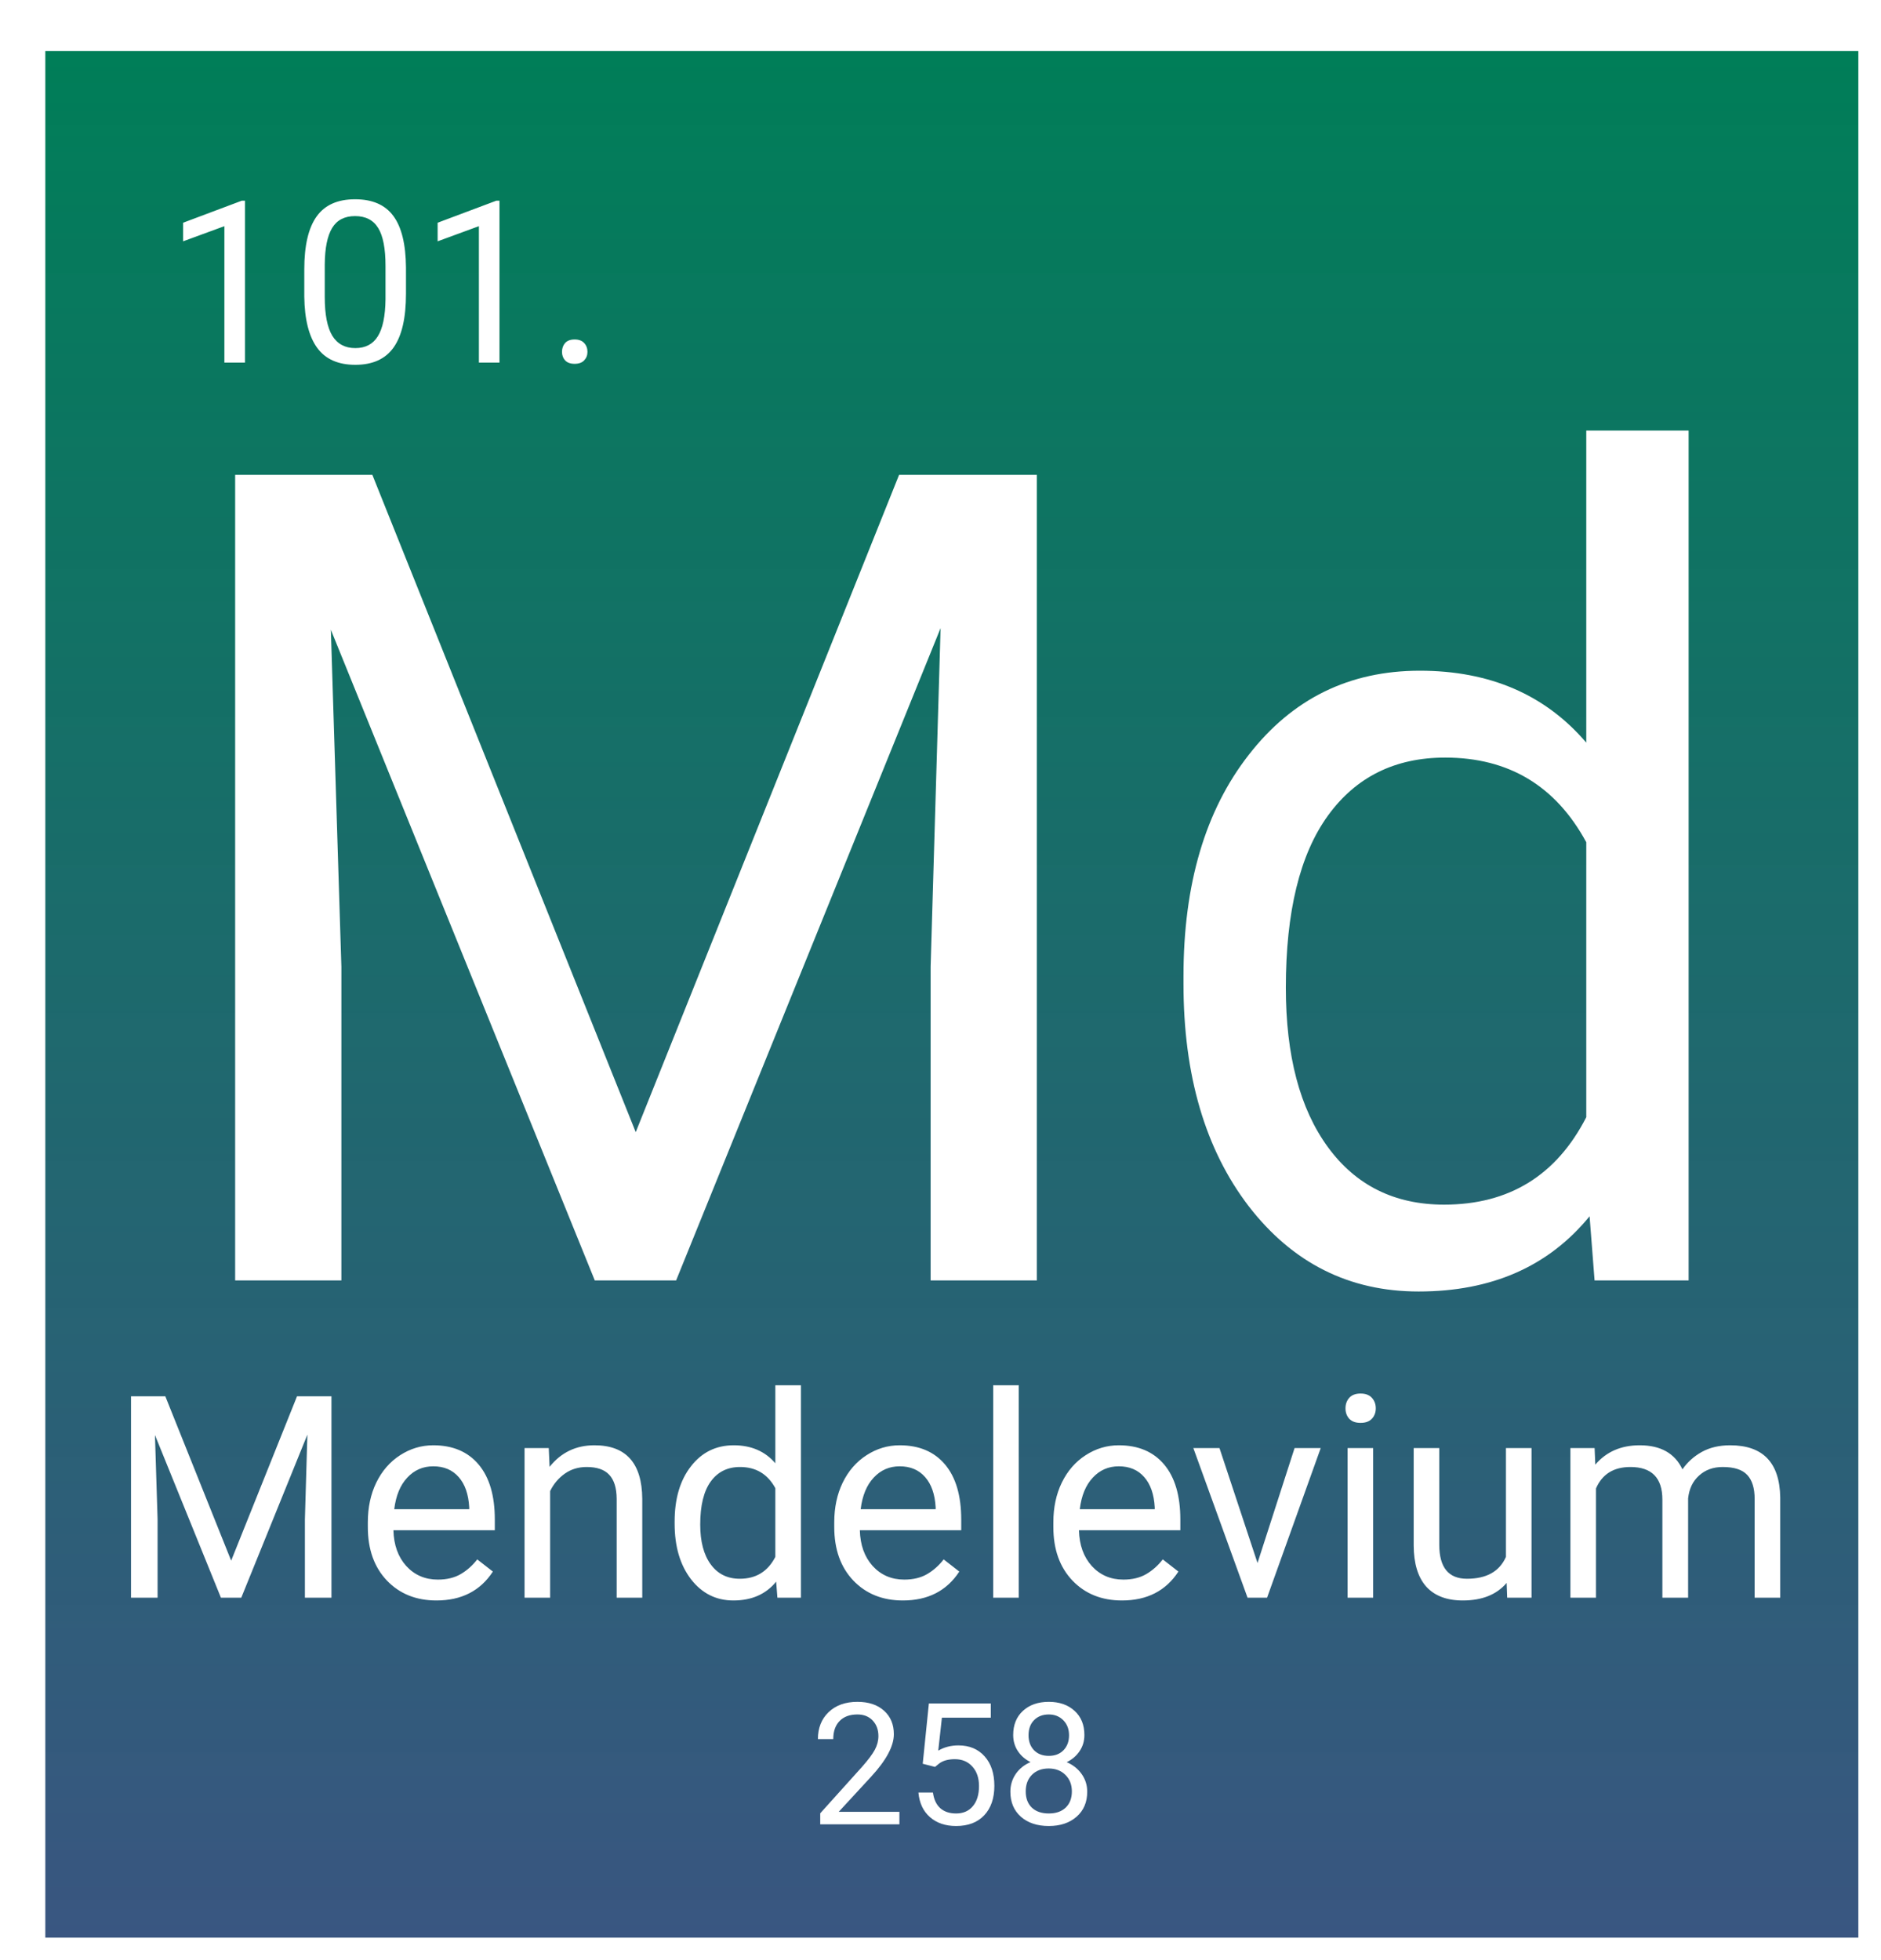 <svg width="332" height="346" viewBox="0 0 332 346" fill="none" xmlns="http://www.w3.org/2000/svg">
<g filter="url(#filter0_d_44:64)">
<rect width="320" height="333" fill="url(#paint0_linear_44:64)"/>
<path d="M35.238 55H31.605V30.918L24.32 33.594V30.312L34.672 26.426H35.238V55ZM63.656 42.871C63.656 47.103 62.934 50.247 61.488 52.305C60.043 54.362 57.784 55.391 54.711 55.391C51.677 55.391 49.431 54.388 47.973 52.383C46.514 50.365 45.759 47.357 45.707 43.359V38.535C45.707 34.355 46.43 31.25 47.875 29.219C49.32 27.188 51.586 26.172 54.672 26.172C57.732 26.172 59.984 27.155 61.43 29.121C62.875 31.074 63.617 34.095 63.656 38.184V42.871ZM60.043 37.93C60.043 34.87 59.613 32.643 58.754 31.25C57.895 29.844 56.534 29.141 54.672 29.141C52.823 29.141 51.475 29.837 50.629 31.23C49.783 32.624 49.346 34.766 49.32 37.656V43.438C49.32 46.51 49.763 48.783 50.648 50.254C51.547 51.712 52.901 52.441 54.711 52.441C56.495 52.441 57.816 51.751 58.676 50.371C59.548 48.991 60.004 46.816 60.043 43.848V37.93ZM80.16 55H76.527V30.918L69.242 33.594V30.312L79.594 26.426H80.16V55ZM91.195 53.105C91.195 52.48 91.378 51.96 91.742 51.543C92.12 51.126 92.68 50.918 93.422 50.918C94.164 50.918 94.724 51.126 95.102 51.543C95.492 51.96 95.688 52.48 95.688 53.105C95.688 53.704 95.492 54.206 95.102 54.609C94.724 55.013 94.164 55.215 93.422 55.215C92.68 55.215 92.12 55.013 91.742 54.609C91.378 54.206 91.195 53.704 91.195 53.105Z" fill="white"/>
<path d="M57.723 74.812L104.207 190.828L150.691 74.812H175.008V217H156.258V161.629L158.016 101.863L111.336 217H96.981L50.398 102.156L52.254 161.629V217H33.504V74.812H57.723ZM200.887 163.289C200.887 147.078 204.728 134.057 212.41 124.227C220.092 114.331 230.151 109.383 242.586 109.383C254.956 109.383 264.754 113.615 271.98 122.078V67H290.047V217H273.445L272.566 205.672C265.34 214.526 255.281 218.953 242.391 218.953C230.151 218.953 220.158 213.94 212.41 203.914C204.728 193.888 200.887 180.802 200.887 164.656V163.289ZM218.953 165.34C218.953 177.319 221.427 186.694 226.375 193.465C231.323 200.236 238.159 203.621 246.883 203.621C258.341 203.621 266.707 198.478 271.98 188.191V139.656C266.577 129.695 258.276 124.715 247.078 124.715C238.224 124.715 231.323 128.133 226.375 134.969C221.427 141.805 218.953 151.928 218.953 165.34Z" fill="white"/>
<path d="M21.181 237.453L32.802 266.457L44.423 237.453H50.502V273H45.815V259.157L46.254 244.216L34.584 273H30.995L19.35 244.289L19.814 259.157V273H15.126V237.453H21.181ZM69.032 273.488C65.451 273.488 62.538 272.316 60.292 269.973C58.046 267.613 56.923 264.463 56.923 260.524V259.694C56.923 257.074 57.419 254.738 58.412 252.688C59.421 250.62 60.821 249.009 62.611 247.854C64.418 246.682 66.371 246.096 68.471 246.096C71.905 246.096 74.574 247.227 76.478 249.489C78.383 251.752 79.335 254.991 79.335 259.206V261.086H61.44C61.505 263.69 62.261 265.798 63.71 267.409C65.175 269.004 67.03 269.802 69.276 269.802C70.871 269.802 72.222 269.476 73.329 268.825C74.436 268.174 75.404 267.312 76.234 266.237L78.993 268.386C76.78 271.787 73.459 273.488 69.032 273.488ZM68.471 249.807C66.648 249.807 65.118 250.474 63.881 251.809C62.644 253.127 61.879 254.982 61.586 257.375H74.818V257.033C74.688 254.738 74.07 252.964 72.963 251.711C71.856 250.441 70.359 249.807 68.471 249.807ZM88.856 246.584L89.003 249.904C91.021 247.365 93.658 246.096 96.913 246.096C102.496 246.096 105.312 249.245 105.36 255.544V273H100.844V255.52C100.827 253.615 100.388 252.207 99.525 251.296C98.679 250.384 97.353 249.929 95.546 249.929C94.081 249.929 92.795 250.319 91.689 251.101C90.582 251.882 89.719 252.907 89.101 254.177V273H84.584V246.584H88.856ZM111.073 259.572C111.073 255.52 112.034 252.264 113.954 249.807C115.875 247.333 118.389 246.096 121.498 246.096C124.59 246.096 127.04 247.154 128.847 249.27V235.5H133.363V273H129.213L128.993 270.168C127.187 272.382 124.672 273.488 121.449 273.488C118.389 273.488 115.891 272.235 113.954 269.729C112.034 267.222 111.073 263.951 111.073 259.914V259.572ZM115.59 260.085C115.59 263.08 116.208 265.424 117.445 267.116C118.682 268.809 120.391 269.655 122.572 269.655C125.437 269.655 127.528 268.369 128.847 265.798V253.664C127.496 251.174 125.421 249.929 122.621 249.929C120.408 249.929 118.682 250.783 117.445 252.492C116.208 254.201 115.59 256.732 115.59 260.085ZM151.356 273.488C147.776 273.488 144.862 272.316 142.616 269.973C140.37 267.613 139.247 264.463 139.247 260.524V259.694C139.247 257.074 139.743 254.738 140.736 252.688C141.745 250.62 143.145 249.009 144.936 247.854C146.742 246.682 148.695 246.096 150.795 246.096C154.229 246.096 156.898 247.227 158.803 249.489C160.707 251.752 161.659 254.991 161.659 259.206V261.086H143.764C143.829 263.69 144.586 265.798 146.034 267.409C147.499 269.004 149.354 269.802 151.601 269.802C153.196 269.802 154.547 269.476 155.653 268.825C156.76 268.174 157.729 267.312 158.559 266.237L161.317 268.386C159.104 271.787 155.784 273.488 151.356 273.488ZM150.795 249.807C148.972 249.807 147.442 250.474 146.205 251.809C144.968 253.127 144.203 254.982 143.91 257.375H157.143V257.033C157.012 254.738 156.394 252.964 155.287 251.711C154.18 250.441 152.683 249.807 150.795 249.807ZM171.815 273H167.299V235.5H171.815V273ZM190.028 273.488C186.448 273.488 183.534 272.316 181.288 269.973C179.042 267.613 177.919 264.463 177.919 260.524V259.694C177.919 257.074 178.415 254.738 179.408 252.688C180.417 250.62 181.817 249.009 183.607 247.854C185.414 246.682 187.367 246.096 189.467 246.096C192.901 246.096 195.57 247.227 197.475 249.489C199.379 251.752 200.331 254.991 200.331 259.206V261.086H182.436C182.501 263.69 183.257 265.798 184.706 267.409C186.171 269.004 188.026 269.802 190.272 269.802C191.868 269.802 193.218 269.476 194.325 268.825C195.432 268.174 196.4 267.312 197.23 266.237L199.989 268.386C197.776 271.787 194.455 273.488 190.028 273.488ZM189.467 249.807C187.644 249.807 186.114 250.474 184.877 251.809C183.64 253.127 182.875 254.982 182.582 257.375H195.814V257.033C195.684 254.738 195.066 252.964 193.959 251.711C192.852 250.441 191.355 249.807 189.467 249.807ZM213.954 266.872L220.497 246.584H225.111L215.639 273H212.196L202.626 246.584H207.24L213.954 266.872ZM234.364 273H229.848V246.584H234.364V273ZM229.481 239.577C229.481 238.845 229.701 238.226 230.141 237.722C230.596 237.217 231.264 236.965 232.143 236.965C233.021 236.965 233.689 237.217 234.145 237.722C234.6 238.226 234.828 238.845 234.828 239.577C234.828 240.31 234.6 240.92 234.145 241.408C233.689 241.896 233.021 242.141 232.143 242.141C231.264 242.141 230.596 241.896 230.141 241.408C229.701 240.92 229.481 240.31 229.481 239.577ZM257.924 270.388C256.166 272.455 253.586 273.488 250.185 273.488C247.369 273.488 245.22 272.674 243.739 271.047C242.274 269.403 241.534 266.978 241.518 263.771V246.584H246.034V263.649C246.034 267.653 247.662 269.655 250.917 269.655C254.368 269.655 256.662 268.369 257.802 265.798V246.584H262.318V273H258.021L257.924 270.388ZM273.451 246.584L273.573 249.514C275.51 247.235 278.122 246.096 281.41 246.096C285.105 246.096 287.619 247.512 288.954 250.344C289.833 249.074 290.972 248.049 292.372 247.268C293.788 246.486 295.456 246.096 297.377 246.096C303.171 246.096 306.117 249.164 306.215 255.3V273H301.698V255.568C301.698 253.68 301.267 252.272 300.404 251.345C299.542 250.401 298.093 249.929 296.059 249.929C294.382 249.929 292.991 250.433 291.884 251.442C290.777 252.435 290.134 253.778 289.955 255.471V273H285.414V255.69C285.414 251.849 283.534 249.929 279.774 249.929C276.812 249.929 274.786 251.19 273.695 253.713V273H269.179V246.584H273.451Z" fill="white"/>
<path d="M150.747 313H136.772V311.052L144.155 302.849C145.249 301.608 146.001 300.603 146.411 299.831C146.831 299.05 147.041 298.244 147.041 297.414C147.041 296.301 146.704 295.388 146.03 294.675C145.356 293.962 144.458 293.605 143.335 293.605C141.987 293.605 140.938 293.991 140.186 294.763C139.443 295.524 139.072 296.589 139.072 297.956H136.362C136.362 295.993 136.992 294.406 138.252 293.195C139.521 291.984 141.216 291.379 143.335 291.379C145.317 291.379 146.885 291.901 148.037 292.946C149.189 293.981 149.766 295.363 149.766 297.092C149.766 299.191 148.428 301.691 145.752 304.592L140.039 310.788H150.747V313ZM154.863 302.307L155.947 291.672H166.875V294.177H158.247L157.603 299.992C158.647 299.377 159.834 299.069 161.162 299.069C163.105 299.069 164.648 299.714 165.791 301.003C166.934 302.282 167.505 304.016 167.505 306.203C167.505 308.4 166.909 310.134 165.718 311.403C164.536 312.663 162.881 313.293 160.752 313.293C158.867 313.293 157.329 312.771 156.138 311.726C154.946 310.681 154.268 309.235 154.102 307.39H156.665C156.831 308.61 157.266 309.533 157.969 310.158C158.672 310.773 159.6 311.081 160.752 311.081C162.012 311.081 162.998 310.651 163.711 309.792C164.434 308.933 164.795 307.746 164.795 306.232C164.795 304.807 164.404 303.664 163.623 302.805C162.852 301.936 161.821 301.501 160.532 301.501C159.351 301.501 158.423 301.76 157.749 302.277L157.031 302.863L154.863 302.307ZM183.398 297.238C183.398 298.303 183.115 299.25 182.549 300.08C181.992 300.91 181.235 301.56 180.278 302.028C181.392 302.507 182.271 303.205 182.915 304.123C183.569 305.041 183.896 306.081 183.896 307.243C183.896 309.089 183.271 310.559 182.021 311.652C180.781 312.746 179.146 313.293 177.114 313.293C175.063 313.293 173.418 312.746 172.178 311.652C170.947 310.549 170.332 309.079 170.332 307.243C170.332 306.091 170.645 305.051 171.27 304.123C171.904 303.195 172.778 302.492 173.892 302.014C172.944 301.545 172.197 300.896 171.65 300.065C171.104 299.235 170.83 298.293 170.83 297.238C170.83 295.441 171.406 294.016 172.559 292.961C173.711 291.906 175.229 291.379 177.114 291.379C178.989 291.379 180.503 291.906 181.655 292.961C182.817 294.016 183.398 295.441 183.398 297.238ZM181.187 307.185C181.187 305.993 180.806 305.021 180.044 304.27C179.292 303.518 178.306 303.142 177.085 303.142C175.864 303.142 174.883 303.513 174.141 304.255C173.408 304.997 173.042 305.974 173.042 307.185C173.042 308.396 173.398 309.348 174.111 310.041C174.834 310.734 175.835 311.081 177.114 311.081C178.384 311.081 179.38 310.734 180.103 310.041C180.825 309.338 181.187 308.386 181.187 307.185ZM177.114 293.605C176.05 293.605 175.186 293.938 174.521 294.602C173.867 295.256 173.54 296.149 173.54 297.282C173.54 298.366 173.862 299.245 174.507 299.919C175.161 300.583 176.03 300.915 177.114 300.915C178.198 300.915 179.062 300.583 179.707 299.919C180.361 299.245 180.688 298.366 180.688 297.282C180.688 296.198 180.352 295.314 179.678 294.631C179.004 293.947 178.149 293.605 177.114 293.605Z" fill="white"/>
</g>
<defs>
<filter id="filter0_d_44:64" x="0" y="0" width="332" height="346" filterUnits="userSpaceOnUse" color-interpolation-filters="sRGB">
<feFlood flood-opacity="0" result="BackgroundImageFix"/>
<feColorMatrix in="SourceAlpha" type="matrix" values="0 0 0 0 0 0 0 0 0 0 0 0 0 0 0 0 0 0 127 0" result="hardAlpha"/>
<feOffset dx="8" dy="9"/>
<feGaussianBlur stdDeviation="2"/>
<feComposite in2="hardAlpha" operator="out"/>
<feColorMatrix type="matrix" values="0 0 0 0 0 0 0 0 0 0 0 0 0 0 0 0 0 0 0.25 0"/>
<feBlend mode="normal" in2="BackgroundImageFix" result="effect1_dropShadow_44:64"/>
<feBlend mode="normal" in="SourceGraphic" in2="effect1_dropShadow_44:64" result="shape"/>
</filter>
<linearGradient id="paint0_linear_44:64" x1="160" y1="0" x2="160" y2="333" gradientUnits="userSpaceOnUse">
<stop stop-color="#007E58"/>
<stop offset="1" stop-color="#2F4D7A" stop-opacity="0.95"/>
</linearGradient>
</defs>
</svg>
